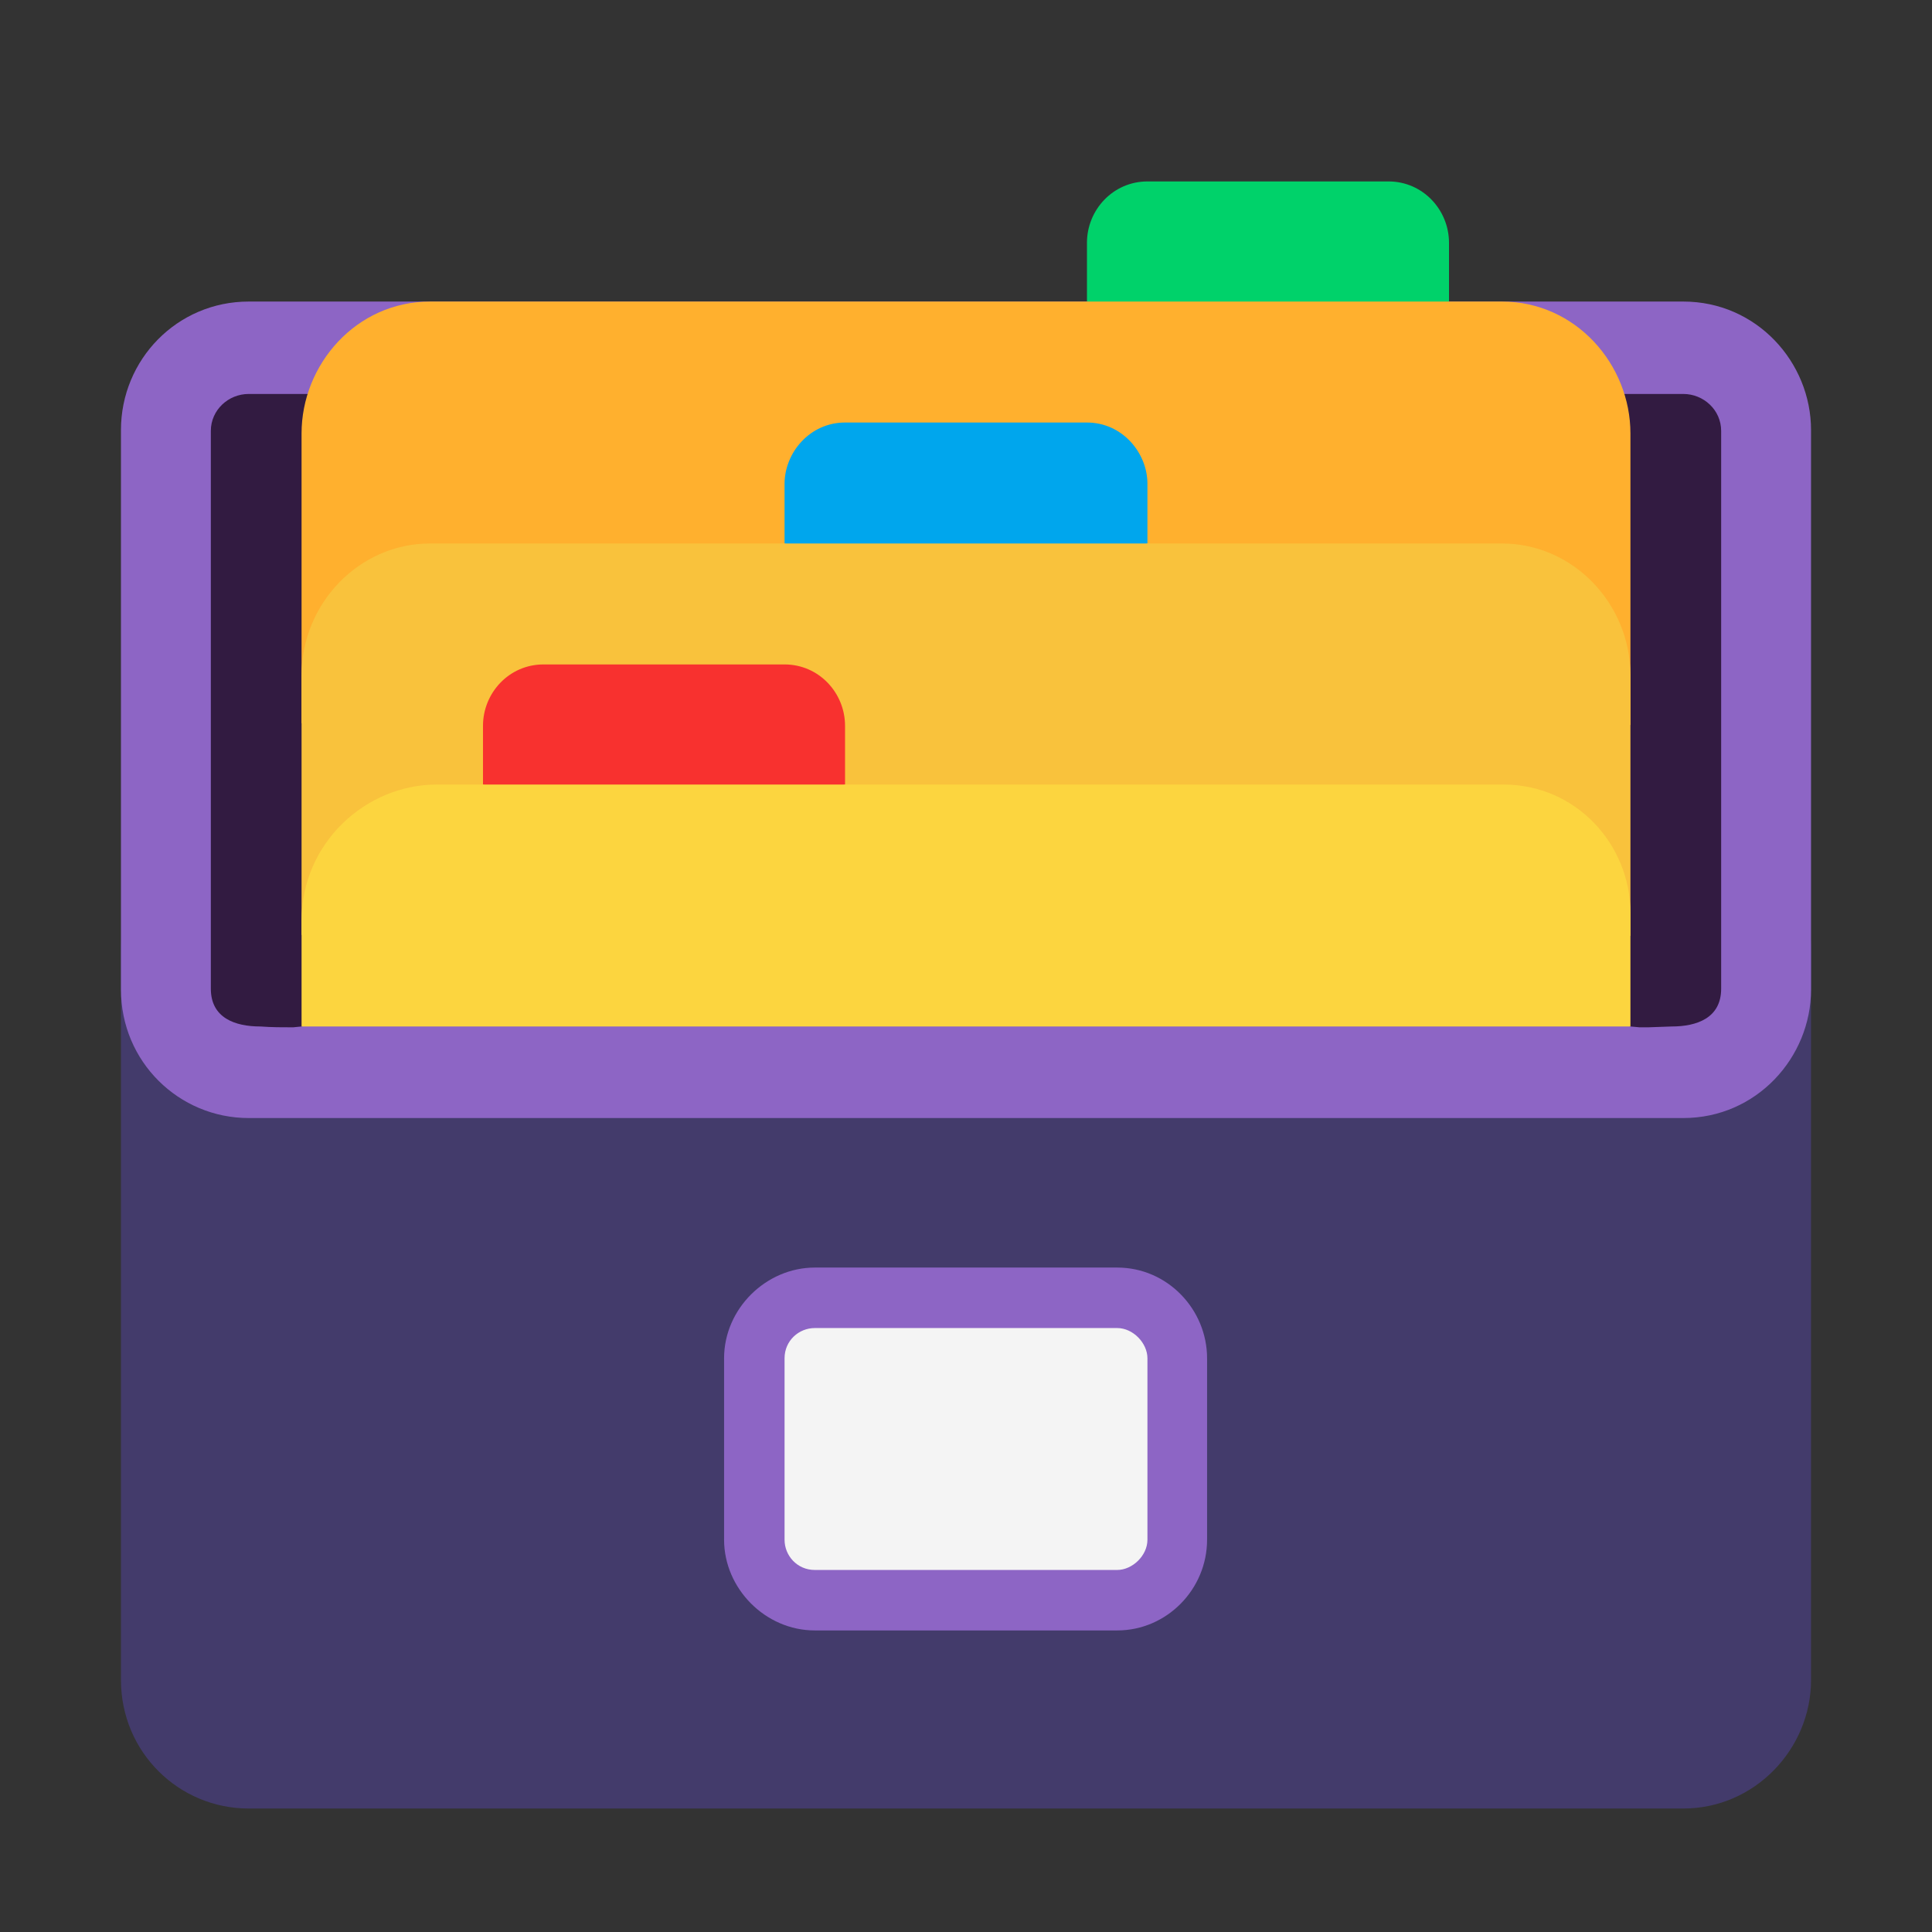 <svg version="1.1" xmlns="http://www.w3.org/2000/svg" viewBox="0 0 2300 2300"><rect x="0" y="0" width="2300" height="2300" fill="#333333" stroke="none"/><g transform="scale(1,-1) translate(-256, -1869)">
		<path d="M2260-284c85 0 152 71 152 153l0 866c0 149-121 271-271 271l-1470 0c-149 0-271-120-271-271l0-866c0-86 69-153 152-153l1708 0 z" fill="#433B6B"/>
		<path d="M1586-72c59 0 107 49 107 108l0 216c0 58-47 108-107 108l-360 0c-58 0-108-49-108-108l0-216c0-58 49-108 108-108l360 0 z M2260 538c87 0 152 72 152 153l0 666c0 81-65 153-152 153l-1708 0c-85 0-152-69-152-153l0-666c0-86 69-153 152-153l1708 0 z" fill="#8D65C5"/>
		<path d="M2218 646l28 1c30 0 59 10 59 45l0 664c0 25-21 44-45 44l-1708 0c-24 0-45-19-45-44l0-664c0-35 29-45 59-45 14-1 25-1 39-1l10 1 527 72c90 12 173 36 264 36 91 0 174-24 264-36l527-72 11-1 10 0 z" fill="#321B41"/>
		<path d="M1586 0c18 0 36 17 36 36l0 216c0 18-17 36-36 36l-360 0c-19 0-36-15-36-36l0-216c0-19 15-36 36-36l360 0 z" fill="#F4F4F4"/>
		<path d="M1765 1438l216 72 0 70c0 39-31 73-72 73l-287 0c-41 0-72-34-72-73l0-70 215-72 z" fill="#00D26A"/>
		<path d="M2197 1006l0 347c0 82-65 157-153 157l-1276 0c-88 0-153-75-153-157l0-345 1582-2 z" fill="#FFB02E"/>
		<path d="M1406 1150l216 72 0 71c0 37-30 73-72 73l-288 0c-42 0-72-36-72-73l0-71 216-72 z" fill="#00A6ED"/>
		<path d="M2197 755l0 310c0 85-68 157-153 157l-1276 0c-85 0-153-72-153-157l0-309 1582-1 z" fill="#F9C23C"/>
		<path d="M1047 863l215 72 0 70c0 39-31 73-72 73l-287 0c-41 0-72-34-72-73l0-70 216-72 z" fill="#F8312F"/>
		<path d="M2197 647l0 135c0 82-65 153-151 153l-1270 0c-85 0-161-70-161-162l0-126 1582 0 z" fill="#FCD53F"/>
	</g></svg>
